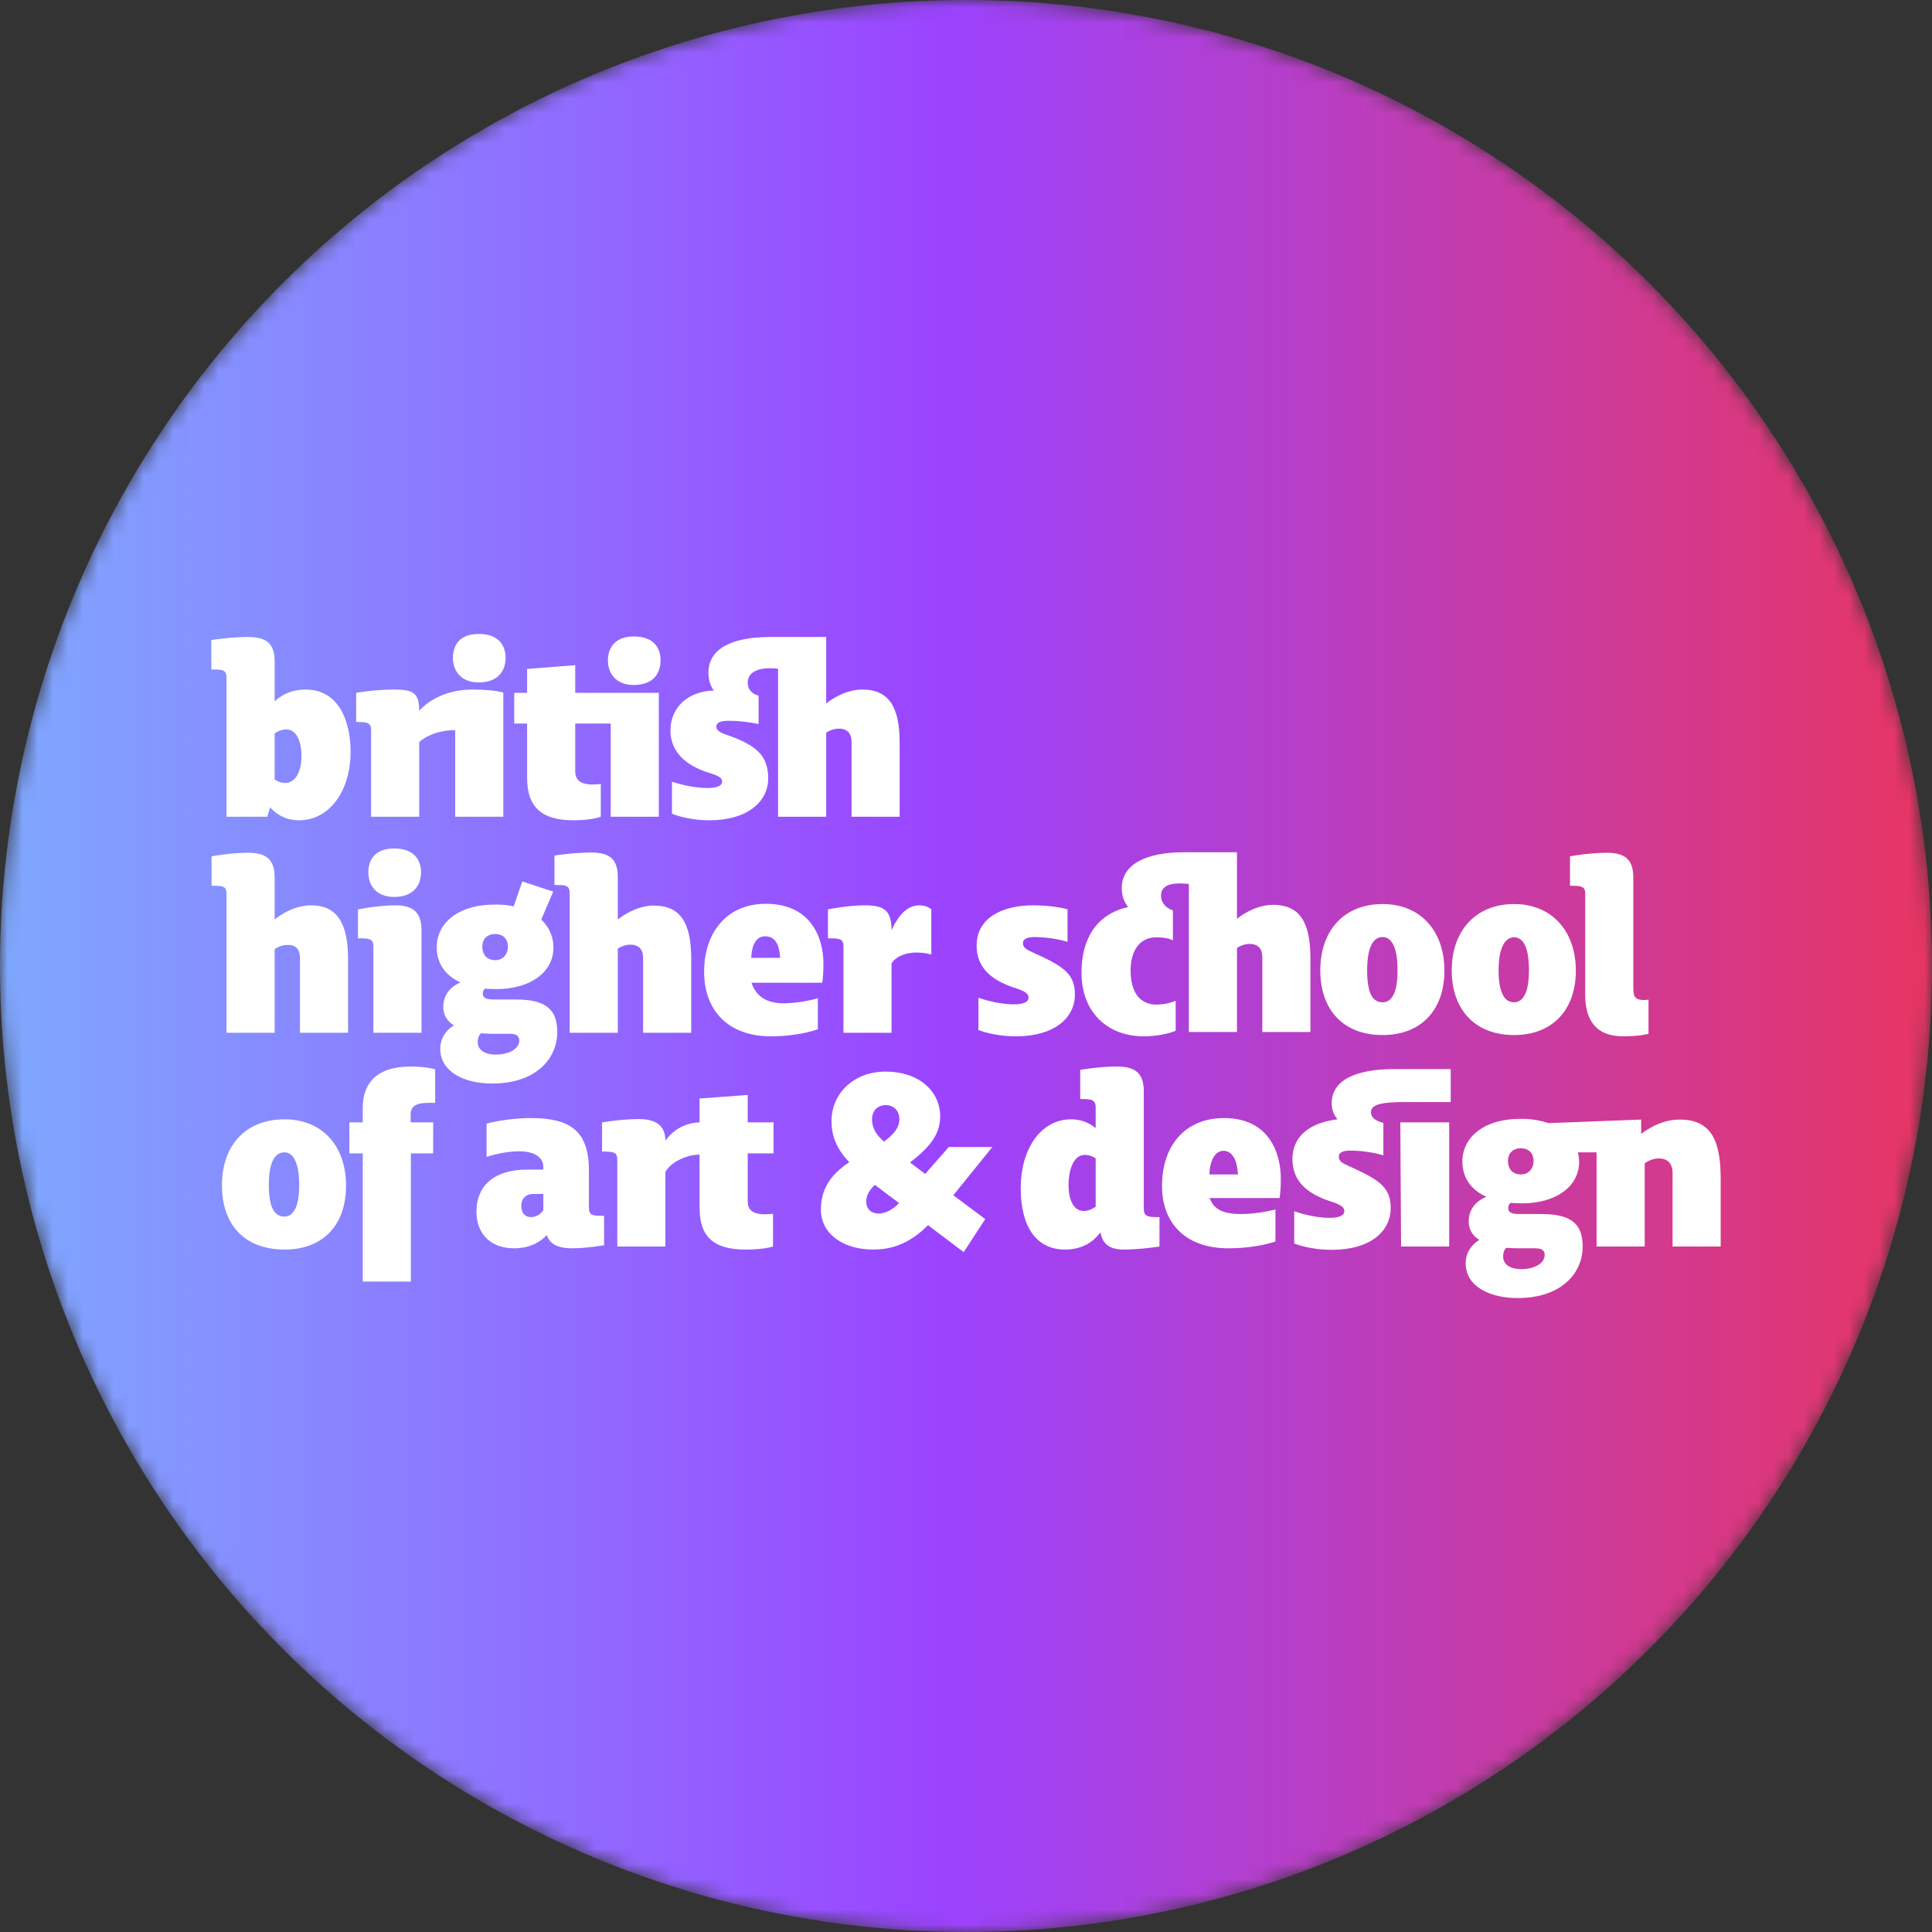 <svg width="128" height="128" viewBox="0 0 128 128" fill="none" xmlns="http://www.w3.org/2000/svg">
<rect x="0" y="0" width="128" height="128" fill="#333333" stroke="none"/>
<mask id="mask0" mask-type="alpha" maskUnits="userSpaceOnUse" x="0" y="0" width="128" height="128">
<circle cx="64" cy="64" r="64" fill="black"/>
</mask>
<g mask="url(#mask0)">
<circle cx="64" cy="64" r="64" fill="url(#paint0_linear)"/>
<path d="M100.778 84.082C99.973 84.082 99.587 83.712 99.587 83.258C99.587 82.905 99.721 82.737 99.805 82.67C100.04 82.686 100.308 82.703 100.56 82.703H101.718C102.154 82.703 102.339 82.855 102.339 83.141C102.339 83.662 101.735 84.082 100.778 84.082ZM88.245 82.804C90.745 82.804 92.138 81.61 92.138 80.029C92.138 78.549 91.215 78.095 89.184 77.17C88.781 76.984 88.698 76.833 88.698 76.615C88.698 76.43 88.866 76.228 89.436 76.228C90.158 76.228 91.013 76.346 91.651 76.547V74.394C91.651 74.394 91.617 74.377 91.55 74.361C91.148 74.26 90.829 74.041 90.829 73.688C90.829 73.116 91.718 73.015 93.094 73.015H96.114V70.829H92.389C89.839 70.829 88.228 71.552 88.228 73.099C88.228 73.553 88.379 73.873 88.614 74.159C87.037 74.344 85.627 75.101 85.627 76.8C85.627 78.296 86.651 79.121 88.245 79.625C88.832 79.81 89.067 79.996 89.067 80.231C89.067 80.534 88.731 80.685 88.077 80.685C86.92 80.685 85.745 80.247 85.745 80.247V82.384C85.745 82.384 86.718 82.804 88.245 82.804ZM104.855 82.586C104.855 81.106 104.117 80.433 102.137 80.433H100.677C100.191 80.433 99.923 80.349 99.923 80.046C99.923 79.793 100.074 79.71 100.09 79.692C100.325 79.71 100.577 79.726 100.828 79.726C103.06 79.726 104.621 78.633 104.621 76.968C104.621 76.749 104.587 76.547 104.537 76.346H105.778V82.586H108.966V77.086C108.966 77.086 109.335 76.749 109.906 76.749C110.51 76.749 110.812 77.119 110.812 77.708V82.586H114V78.112C114 75.689 113.446 74.175 111.298 74.175C110.292 74.175 109.47 74.579 108.731 75.118V74.175L102.574 74.411C102.07 74.226 101.449 74.125 100.761 74.125C98.211 74.125 96.886 75.42 96.886 76.951C96.886 78.027 97.456 78.835 98.48 79.289C97.909 79.508 97.305 80.029 97.305 80.92C97.305 81.475 97.574 81.879 98.01 82.148C97.624 82.367 97.104 82.888 97.104 83.696C97.104 85.226 98.698 86 100.543 86C103.429 86 104.855 84.368 104.855 82.586ZM35.175 80.635C34.788 80.635 34.537 80.382 34.537 79.878C34.537 79.44 34.822 79.104 35.325 79.104H35.996V80.18C35.996 80.18 35.728 80.635 35.175 80.635ZM58.211 80.399C57.725 80.399 57.389 80.113 57.389 79.592C57.389 79.238 57.59 78.818 57.976 78.498C58.027 78.549 58.094 78.599 58.161 78.65L59.57 79.71C59.151 80.113 58.715 80.399 58.211 80.399ZM71.802 80.231C71.164 80.231 70.795 79.558 70.795 78.515C70.795 77.489 71.131 76.514 71.869 76.514C72.288 76.514 72.591 76.749 72.591 76.749V79.945C72.591 79.945 72.238 80.231 71.802 80.231ZM18.849 80.601C18.195 80.601 17.809 80.029 17.809 78.515C17.809 77.019 18.195 76.346 18.849 76.346C19.419 76.346 19.822 77.019 19.822 78.515C19.822 80.029 19.403 80.601 18.849 80.601ZM80.124 77.809C80.157 76.9 80.493 76.245 81.064 76.245C81.651 76.245 81.969 76.884 82.02 77.809H80.124ZM100.761 77.809C100.208 77.809 99.906 77.439 99.906 76.917C99.906 76.43 100.208 76.076 100.761 76.076C101.282 76.076 101.6 76.396 101.6 76.917C101.6 77.439 101.265 77.809 100.761 77.809ZM92.825 82.586H96.013V74.361H92.775L92.825 82.586ZM18.849 82.787C21.349 82.787 22.926 81.223 22.926 78.549C22.926 75.908 21.349 74.159 18.849 74.159C16.265 74.159 14.705 75.891 14.705 78.532C14.705 81.206 16.265 82.787 18.849 82.787ZM70.56 82.787C71.819 82.787 72.523 82.165 72.909 81.644C73.044 82.485 73.614 82.787 74.436 82.787C75.543 82.787 76.819 82.586 76.819 82.586V80.635H76.483C75.98 80.618 75.779 80.517 75.779 80.096V72.292C75.779 71.131 75.241 70.66 74 70.66C72.842 70.66 71.567 70.879 71.567 70.879V72.813H71.634C72.288 72.813 72.591 72.847 72.591 73.368V74.731C72.272 74.495 71.785 74.159 70.963 74.159C68.899 74.159 67.624 76.211 67.624 78.7C67.624 81.375 68.731 82.787 70.56 82.787ZM51.248 76.413V74.361H49.537V72.544L46.349 72.78V74.361C46.198 74.361 44.94 74.377 44.084 75.572C44.084 74.479 43.329 74.142 42.322 74.142C41.148 74.142 39.889 74.361 39.889 74.361V76.295H40.124C40.711 76.312 40.896 76.379 40.896 76.85V82.586H44.084V77.64C44.487 76.951 45.527 76.497 46.349 76.497V80.029C46.349 81.879 47.221 82.787 49.386 82.787C50.627 82.787 51.215 82.586 51.215 82.586V80.416C51.215 80.416 50.963 80.449 50.678 80.449C49.805 80.449 49.537 80.113 49.537 79.575V76.413H51.248ZM37.876 82.703C38.916 82.703 40.023 82.501 40.023 82.501V80.551H39.94C39.252 80.551 39.017 80.517 39.017 80.012V77.54C39.017 74.95 37.792 74.075 35.191 74.075C33.513 74.075 32.238 74.445 32.238 74.445V76.648C32.238 76.648 33.295 76.278 34.403 76.278C35.527 76.278 35.996 76.766 35.996 77.287V77.489H34.923C32.742 77.489 31.567 78.566 31.567 80.264C31.567 81.862 32.624 82.703 34.05 82.703C35.208 82.703 35.879 82.199 36.232 81.829C36.399 82.4 36.953 82.703 37.876 82.703ZM81.365 82.703C83.312 82.703 84.503 82.249 84.503 82.249V80.13C84.503 80.13 83.379 80.433 82.238 80.433C81.148 80.433 80.443 80.197 80.141 79.373H84.772C84.772 79.373 84.856 79.053 84.856 78.078C84.856 76.396 84.084 74.075 81.097 74.075C78.48 74.075 76.987 75.942 76.987 78.566C76.987 81.189 78.698 82.703 81.365 82.703ZM57.775 74.142C57.775 73.621 58.111 73.217 58.698 73.217C59.185 73.217 59.587 73.57 59.587 74.142C59.587 74.781 59.101 75.235 58.564 75.639C57.976 75.101 57.775 74.697 57.775 74.142ZM63.849 82.956L65.275 80.769L63.161 79.188L65.745 75.993H62.859L61.298 77.775L60.292 77.019C61.517 76.059 62.289 75.218 62.289 73.974C62.289 72.342 60.947 70.997 58.664 70.997C56.584 70.997 55.09 72.427 55.09 74.277C55.09 75.336 55.477 76.16 56.265 77.001C54.973 77.859 54.386 78.835 54.386 80.147C54.386 81.761 55.896 82.787 57.842 82.787C59.201 82.787 60.342 82.317 61.483 81.173L63.849 82.956ZM27.205 70.66C25.057 70.66 24.033 71.67 24.033 73.402V74.361H23.144V76.413H24.033V84.907H27.221V76.413H28.698V74.361H27.205V73.856C27.205 73.335 27.49 73.066 28.43 73.066H28.832V70.845C28.832 70.845 28.262 70.66 27.205 70.66ZM32.842 69.87C32.037 69.87 31.651 69.5 31.651 69.046C31.651 68.693 31.785 68.524 31.869 68.457C32.104 68.474 32.373 68.491 32.624 68.491H33.782C34.218 68.491 34.403 68.642 34.403 68.928C34.403 69.449 33.799 69.87 32.842 69.87ZM67.322 68.659C69.822 68.659 71.215 67.465 71.215 65.884C71.215 64.404 70.292 63.949 68.262 63.025C67.859 62.84 67.775 62.688 67.775 62.469C67.775 62.284 67.943 62.083 68.513 62.083C69.235 62.083 70.09 62.2 70.728 62.402V60.249C70.728 60.249 69.906 59.98 68.446 59.98C66.6 59.98 64.704 60.687 64.704 62.654C64.704 64.151 65.728 64.975 67.322 65.48C67.909 65.665 68.144 65.85 68.144 66.085C68.144 66.388 67.809 66.54 67.154 66.54C65.996 66.54 64.822 66.102 64.822 66.102V68.238C64.822 68.238 65.795 68.659 67.322 68.659ZM36.919 68.373C36.919 66.893 36.181 66.22 34.201 66.22H32.742C32.255 66.22 31.986 66.136 31.986 65.833C31.986 65.632 32.087 65.53 32.138 65.497C32.373 65.514 32.624 65.53 32.876 65.53C35.107 65.53 36.668 64.437 36.668 62.772C36.668 62.066 36.383 61.426 35.862 60.922L36.651 59.072L34.604 58.399L34.033 60.047C33.665 59.963 33.262 59.93 32.809 59.93C30.259 59.93 28.933 61.225 28.933 62.755C28.933 63.832 29.503 64.622 30.51 65.093C29.973 65.295 29.369 65.816 29.369 66.708C29.369 67.263 29.637 67.666 30.074 67.936C29.688 68.154 29.168 68.676 29.168 69.483C29.168 71.014 30.762 71.787 32.607 71.787C35.493 71.787 36.919 70.156 36.919 68.373ZM55.879 68.424H59.067V63.832C59.403 63.294 60.141 63.109 60.694 63.109C61.332 63.109 61.701 63.243 61.701 63.243V60.249C61.701 60.249 61.433 59.98 60.913 59.98C60.09 59.98 59.503 60.669 59.067 61.628C59.067 60.333 58.58 59.98 57.322 59.98C56.131 59.98 54.855 60.249 54.855 60.249V62.166H55.107C55.678 62.183 55.879 62.234 55.879 62.705V68.424ZM15.007 68.424H18.195V62.89C18.195 62.89 18.53 62.604 19.05 62.604C19.637 62.604 19.873 62.923 19.873 63.478V68.424H23.061V63.563C23.061 61.14 22.322 59.98 20.611 59.98C19.268 59.98 18.195 60.922 18.195 60.922V58.147C18.195 57.02 17.725 56.498 16.45 56.498C15.258 56.498 14.017 56.734 14.017 56.734V58.685H14.151C14.789 58.685 15.007 58.736 15.007 59.206V68.424ZM37.742 68.424H40.93V62.856C40.93 62.856 41.282 62.587 41.769 62.587C42.339 62.587 42.607 62.923 42.607 63.445V68.424H45.795V63.529C45.795 61.124 45.074 59.997 43.312 59.997C42.02 59.997 40.93 60.922 40.93 60.922V58.113C40.93 56.986 40.46 56.482 39.185 56.482C37.993 56.482 36.735 56.684 36.735 56.684V58.634H36.869C37.507 58.634 37.742 58.685 37.742 59.173V68.424ZM77.892 68.289V66.304C77.892 66.304 77.339 66.557 76.6 66.557C75.577 66.557 74.906 65.8 74.906 64.303C74.906 62.94 75.543 62.099 76.6 62.099C77.389 62.099 77.708 62.301 77.708 62.301V60.316C77.221 60.148 76.919 59.795 76.919 59.341C76.919 58.668 77.557 58.432 78.765 58.567V68.373H81.953V62.806C81.953 62.806 82.305 62.537 82.792 62.537C83.362 62.537 83.631 62.873 83.631 63.394V68.373H86.819V63.478C86.819 61.073 86.097 59.947 84.335 59.947C83.043 59.947 81.953 60.871 81.953 60.871V56.465H78.43C75.946 56.465 74.319 57.255 74.319 58.836C74.319 59.391 74.487 59.761 74.738 60.098C72.725 60.535 71.651 62.116 71.651 64.437C71.651 67.162 73.48 68.659 75.762 68.659C77.104 68.659 77.892 68.289 77.892 68.289ZM100.308 66.405C99.704 66.405 99.285 65.816 99.285 64.286C99.285 62.806 99.704 62.099 100.308 62.099C100.946 62.099 101.298 62.806 101.298 64.286C101.298 65.816 100.879 66.405 100.308 66.405ZM91.6 66.405C90.946 66.405 90.577 65.816 90.577 64.286C90.577 62.806 90.946 62.083 91.6 62.083C92.222 62.083 92.591 62.806 92.591 64.286C92.591 65.816 92.188 66.405 91.6 66.405ZM49.772 63.462C49.805 62.553 50.124 62.032 50.695 62.032C51.332 62.032 51.634 62.537 51.685 63.462H49.772ZM32.809 63.613C32.255 63.613 31.953 63.243 31.953 62.721C31.953 62.234 32.255 61.881 32.809 61.881C33.329 61.881 33.648 62.2 33.648 62.721C33.648 63.243 33.312 63.613 32.809 63.613ZM24.738 68.424H27.926V61.628C27.926 60.502 27.423 59.98 26.198 59.98C25.023 59.98 23.715 60.249 23.715 60.249V62.166H23.95C24.503 62.183 24.738 62.217 24.738 62.705V68.424ZM91.6 68.575C94.117 68.575 95.695 66.96 95.695 64.303C95.695 61.679 94.117 59.896 91.6 59.896C89.033 59.896 87.473 61.662 87.473 64.286C87.473 66.943 89.033 68.575 91.6 68.575ZM100.308 68.575C102.809 68.575 104.403 66.96 104.403 64.303C104.403 61.679 102.809 59.896 100.308 59.896C97.775 59.896 96.181 61.662 96.181 64.286C96.181 66.943 97.775 68.575 100.308 68.575ZM51.064 68.659C53.01 68.659 54.184 68.188 54.184 68.188V66.136C54.184 66.136 53.06 66.472 51.919 66.472C50.829 66.472 50.107 66.052 49.789 65.11H54.47C54.47 65.11 54.554 64.807 54.554 63.832C54.554 62.166 53.748 59.879 50.745 59.879C48.161 59.879 46.651 61.763 46.651 64.387C46.651 67.01 48.312 68.659 51.064 68.659ZM107.523 68.659C108.664 68.659 109.218 68.491 109.218 68.491V66.22C109.101 66.254 109.017 66.254 108.933 66.254C108.362 66.254 108.211 66.069 108.211 65.48V58.147C108.211 57.02 107.742 56.498 106.466 56.498C105.275 56.498 104.017 56.734 104.017 56.734V58.685H104.117C104.788 58.685 105.023 58.736 105.023 59.206V65.901C105.023 67.633 105.778 68.659 107.523 68.659ZM26.114 59.425C27.49 59.425 27.893 58.55 27.893 57.794C27.893 57.02 27.473 56.213 26.114 56.213C24.788 56.213 24.403 57.02 24.403 57.81C24.403 58.567 24.855 59.425 26.114 59.425ZM33.346 45.885C33.346 45.885 32.775 45.684 31.265 45.684C29.402 45.684 28.195 46.592 27.775 47.096C27.775 45.818 27.289 45.684 26.047 45.684C24.855 45.684 23.598 45.902 23.598 45.902V47.836H23.816C24.386 47.853 24.587 47.92 24.587 48.374V54.11H27.775V49.165C28.312 48.677 29.235 48.358 30.158 48.374V54.11H33.346V45.885ZM18.195 51.638V48.593C18.195 48.593 18.53 48.324 18.966 48.324C19.705 48.324 19.973 49.249 19.973 50.056C19.973 51.167 19.554 51.873 18.899 51.873C18.48 51.873 18.195 51.638 18.195 51.638ZM38.111 45.902V44.069L34.923 44.321V45.902H34.067V47.937H34.923V51.554C34.923 53.42 35.846 54.346 37.976 54.346C39.235 54.346 39.805 54.11 39.805 54.11V51.94C39.805 51.94 39.587 51.974 39.268 51.974C38.396 51.974 38.111 51.638 38.111 51.099V47.937H40.46V54.11H43.648V45.902H38.111ZM50.896 51.57C50.896 50.107 50.158 49.417 48.362 48.761C47.993 48.644 47.456 48.475 47.456 48.156C47.456 47.904 47.658 47.752 48.312 47.752C49.268 47.752 50.258 47.971 50.258 47.971V46.087C49.772 45.969 49.537 45.633 49.537 45.229C49.537 44.472 50.342 44.169 51.55 44.304V54.11H54.738V48.543C54.738 48.543 55.09 48.274 55.577 48.274C56.147 48.274 56.416 48.61 56.416 49.132V54.11H59.604V49.215C59.604 46.81 58.882 45.684 57.121 45.684C55.829 45.684 54.738 46.608 54.738 46.608V42.202H51.047C48.413 42.202 46.936 43.009 46.936 44.573C46.936 45.078 47.07 45.431 47.288 45.751C45.56 45.801 44.419 46.878 44.419 48.408C44.419 49.703 45.309 50.696 47.02 51.217C47.624 51.402 47.842 51.537 47.842 51.789C47.842 52.058 47.49 52.209 46.886 52.209C45.712 52.209 44.52 51.789 44.52 51.789V53.908C44.52 53.908 45.477 54.346 47.02 54.346C49.486 54.346 50.896 53.134 50.896 51.57ZM15.007 54.11H17.708L17.893 53.488C17.909 53.488 18.547 54.346 19.789 54.346C21.936 54.346 23.228 52.26 23.228 49.821C23.228 47.786 22.456 45.684 20.242 45.684C18.899 45.684 18.195 46.474 18.195 46.474V43.833C18.195 42.706 17.725 42.202 16.45 42.202C15.258 42.202 14 42.404 14 42.404V44.355H14.134C14.772 44.355 15.007 44.405 15.007 44.893V54.11ZM41.986 45.381C43.379 45.381 43.765 44.506 43.765 43.749C43.765 42.975 43.362 42.168 41.986 42.168C40.695 42.168 40.275 42.975 40.275 43.766C40.275 44.523 40.728 45.381 41.986 45.381ZM31.718 45.212C33.094 45.212 33.497 44.338 33.497 43.581C33.497 42.807 33.077 42 31.718 42C30.393 42 30.007 42.807 30.007 43.598C30.007 44.355 30.46 45.212 31.718 45.212Z" fill="white"/>
</g>
<defs>
<linearGradient id="paint0_linear" x1="0" y1="64" x2="128" y2="64" gradientUnits="userSpaceOnUse">
<stop stop-color="#7FA8FF"/>
<stop offset="0.49" stop-color="#9B43FF"/>
<stop offset="1" stop-color="#E83563"/>
</linearGradient>
</defs>
</svg>
